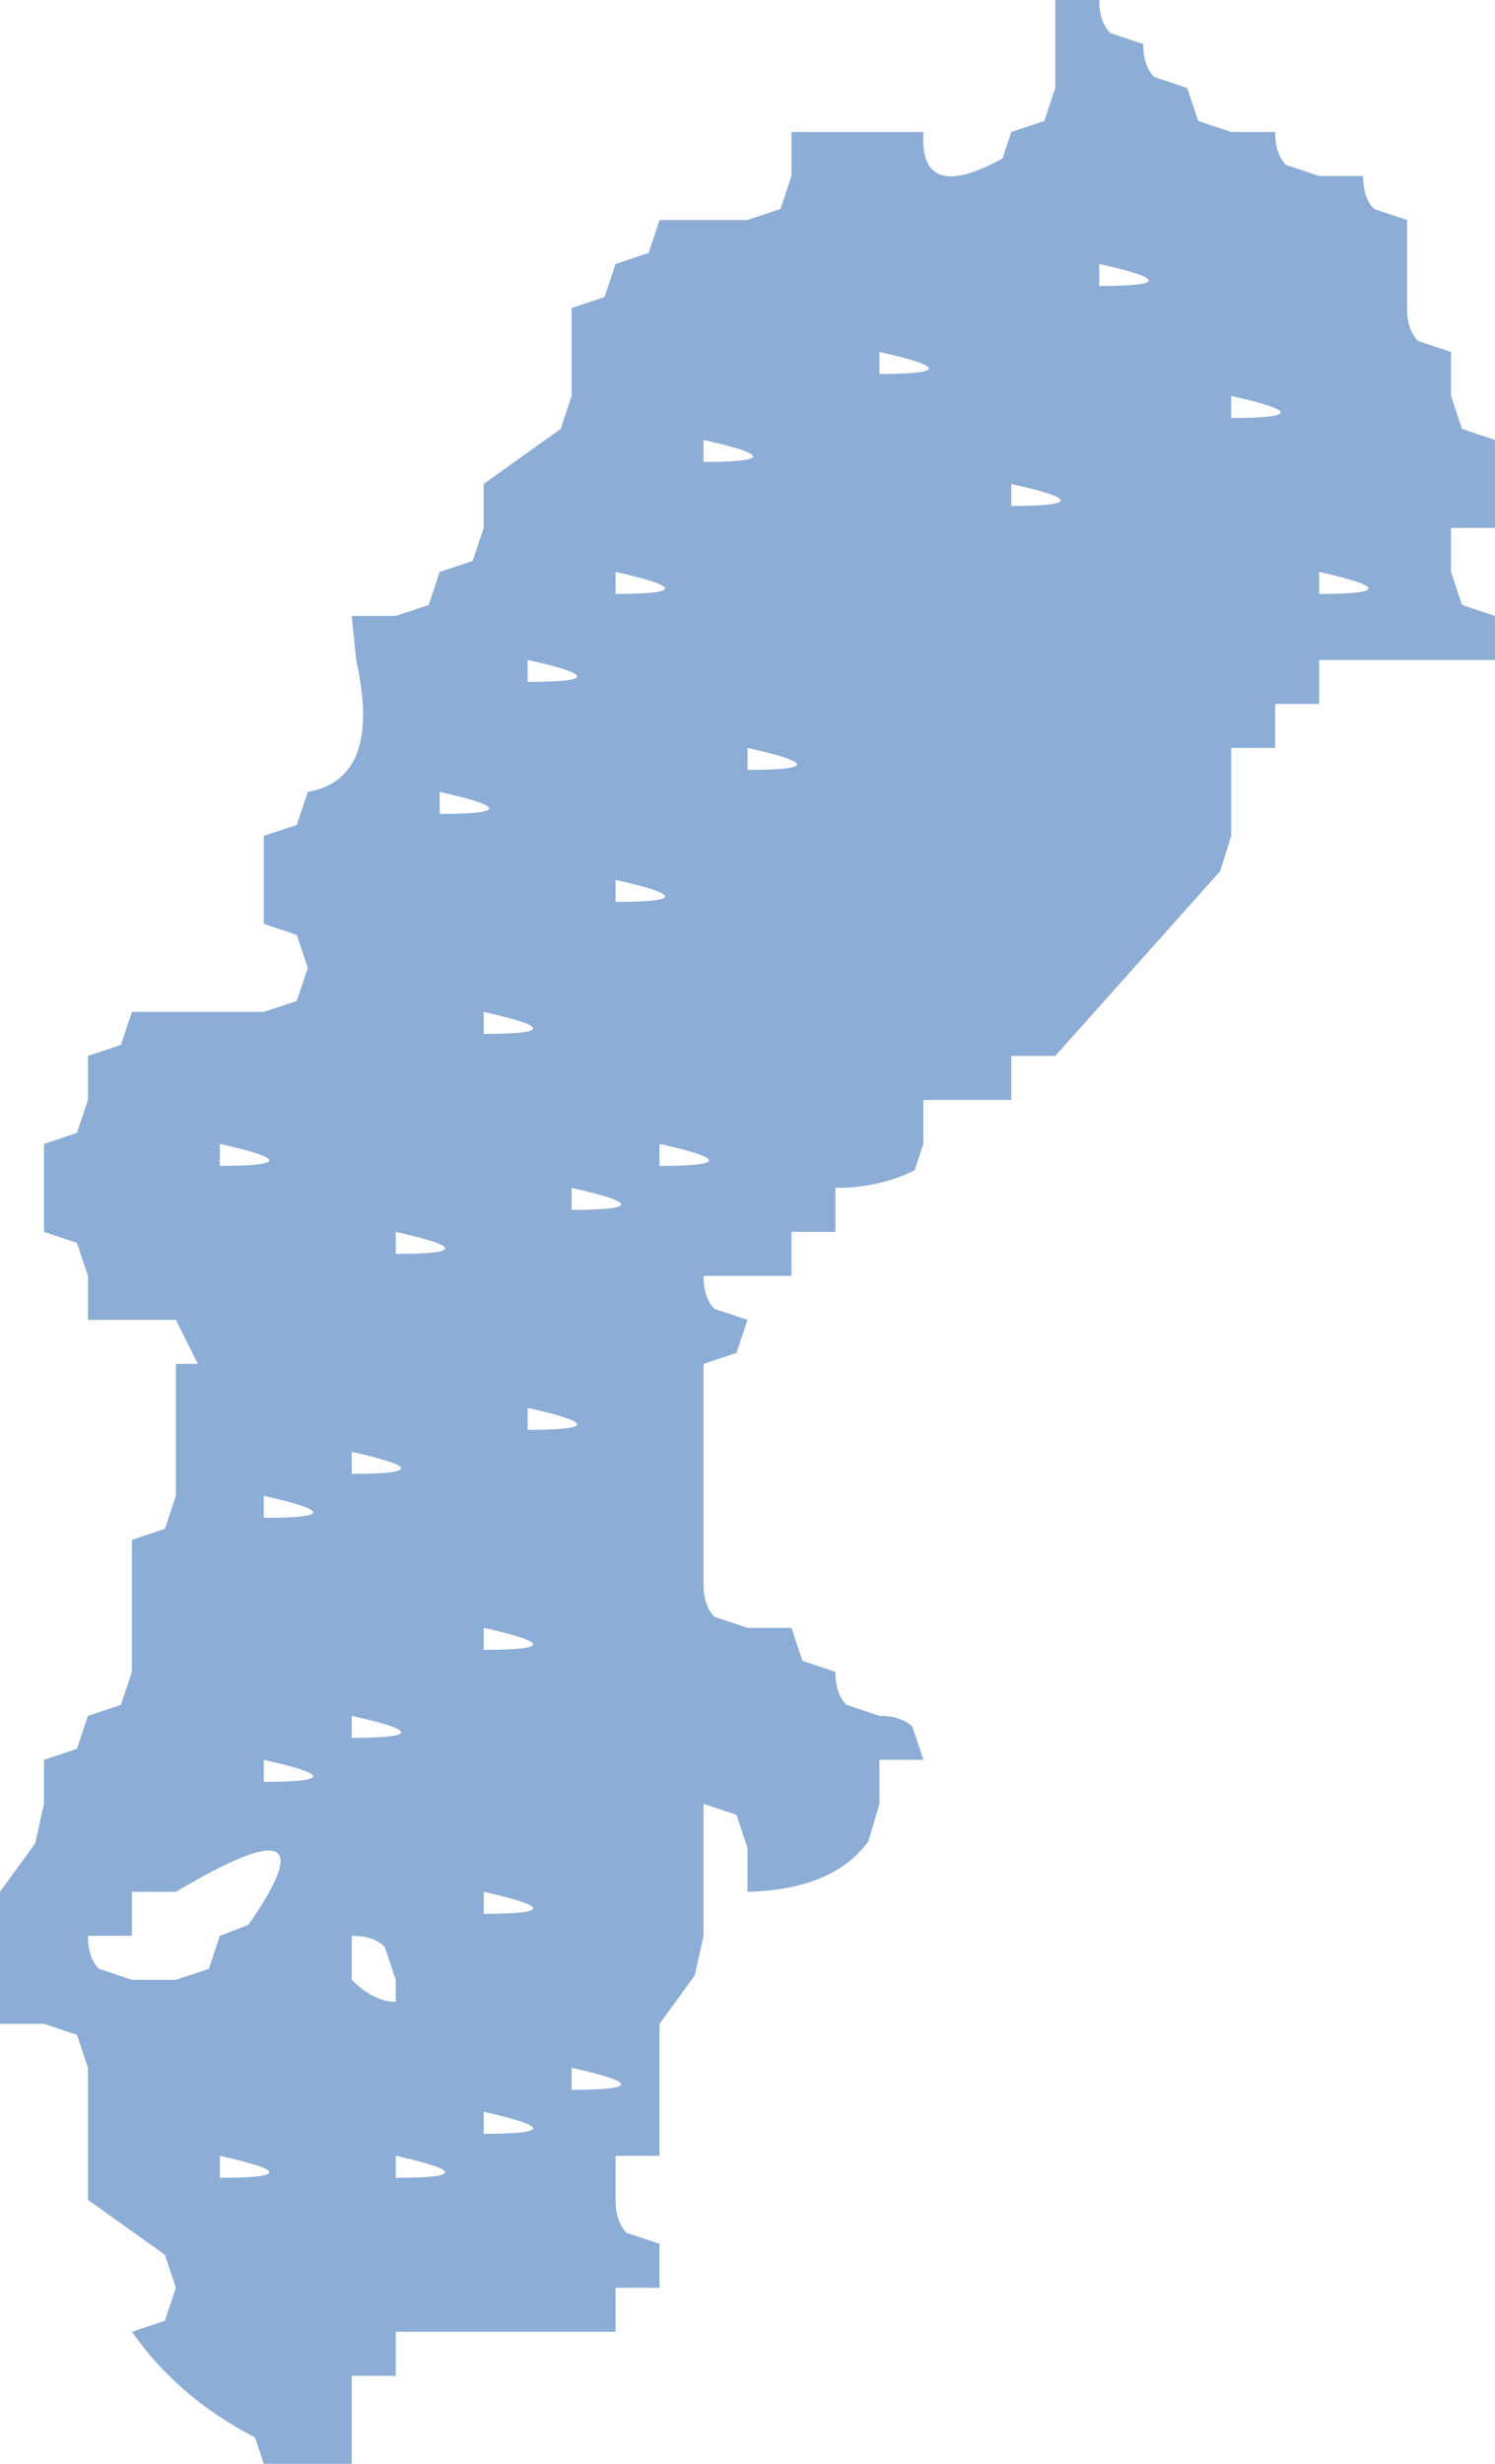 <?xml version="1.0" encoding="UTF-8" standalone="no"?>
<svg xmlns:xlink="http://www.w3.org/1999/xlink" height="56.0px" width="34.0px" xmlns="http://www.w3.org/2000/svg">
  <g transform="matrix(1.0, 0.0, 0.0, 1.0, 0.0, 0.0)">
    <path d="M31.25 4.75 L32.0 5.0 32.0 6.0 32.0 7.0 Q32.0 7.5 32.25 7.75 L33.0 8.0 33.0 9.0 33.25 9.75 34.0 10.0 34.0 11.0 34.0 12.0 33.0 12.0 33.0 13.0 33.25 13.75 34.0 14.0 34.0 15.0 33.0 15.0 32.0 15.0 31.0 15.0 30.0 15.0 30.0 16.0 29.0 16.0 29.0 17.0 28.0 17.0 28.0 18.0 28.0 19.0 27.75 19.8 24.0 24.0 23.0 24.0 23.0 25.0 22.0 25.0 21.0 25.0 21.0 26.0 20.8 26.6 Q20.0 27.0 19.0 27.0 L19.0 28.0 18.0 28.0 18.0 29.0 17.0 29.0 16.0 29.0 Q16.0 29.5 16.25 29.75 L17.0 30.0 16.75 30.75 16.0 31.0 16.0 35.0 16.0 36.0 Q16.0 36.5 16.25 36.75 L17.0 37.0 18.0 37.0 18.25 37.75 19.0 38.0 Q19.0 38.5 19.25 38.75 L20.0 39.0 Q20.5 39.0 20.75 39.25 L21.0 40.0 20.0 40.0 20.0 41.0 19.75 41.85 Q18.95 42.95 17.0 43.0 L17.0 42.0 16.75 41.25 16.0 41.0 16.0 42.0 16.0 43.0 16.0 44.0 15.8 44.9 15.0 46.0 15.0 48.0 15.0 49.0 14.0 49.0 14.0 50.0 Q14.0 50.5 14.25 50.75 L15.0 51.0 15.0 52.0 14.0 52.0 14.0 53.0 13.0 53.0 12.0 53.0 11.0 53.0 10.0 53.0 9.0 53.0 9.0 54.0 8.0 54.0 8.0 55.0 8.0 56.0 7.0 56.0 6.0 56.0 5.8 55.4 Q4.05 54.5 3.0 53.0 L3.75 52.75 4.0 52.0 3.75 51.25 2.0 50.0 2.0 49.0 2.0 48.0 2.0 47.0 1.75 46.25 1.0 46.0 0.0 46.0 0.0 45.0 0.0 43.0 0.8 41.9 1.0 41.0 1.0 40.0 1.75 39.75 2.0 39.0 2.75 38.75 3.0 38.0 3.0 37.0 3.0 35.0 3.75 34.75 4.0 34.0 4.0 33.0 4.0 31.0 4.5 31.0 4.0 30.0 3.0 30.0 2.0 30.0 2.0 29.0 1.75 28.25 1.0 28.0 1.0 27.0 1.0 26.0 1.75 25.75 2.0 25.0 2.0 24.0 2.75 23.75 3.0 23.0 5.0 23.0 6.0 23.0 6.75 22.75 7.0 22.0 6.75 21.25 6.0 21.0 6.0 20.0 6.0 19.0 6.75 18.75 7.0 18.0 Q8.7 17.7 8.1 15.0 L8.0 14.0 9.0 14.0 9.75 13.75 10.0 13.0 10.75 12.75 11.0 12.0 11.0 11.0 12.75 9.75 13.0 9.0 13.0 8.0 13.0 7.0 13.75 6.75 14.0 6.0 14.75 5.75 15.0 5.0 16.0 5.0 17.0 5.0 17.75 4.75 18.0 4.0 18.0 3.0 19.0 3.0 20.0 3.0 21.0 3.0 Q20.9 4.65 22.8 3.6 L23.0 3.0 23.75 2.75 24.0 2.0 24.0 1.0 24.0 0.0 25.0 0.0 Q25.0 0.5 25.25 0.75 L26.0 1.0 Q26.0 1.5 26.25 1.75 L27.0 2.0 27.25 2.75 28.0 3.0 29.0 3.0 Q29.0 3.5 29.25 3.75 L30.0 4.0 31.0 4.0 Q31.0 4.5 31.25 4.75 M6.0 40.5 Q8.25 40.5 6.0 40.0 L6.0 40.5 M8.0 39.0 L8.0 39.5 Q10.25 39.5 8.0 39.0 M6.0 34.5 Q8.25 34.5 6.0 34.0 L6.0 34.5 M8.0 33.0 L8.0 33.5 Q10.25 33.5 8.0 33.0 M5.0 26.0 L5.0 26.5 Q7.25 26.5 5.0 26.0 M9.0 28.0 L9.0 28.5 Q11.25 28.5 9.0 28.0 M12.0 32.5 Q14.25 32.5 12.0 32.0 L12.0 32.5 M13.0 27.0 L13.0 27.5 Q15.25 27.5 13.0 27.0 M15.0 26.0 L15.0 26.5 Q17.25 26.5 15.0 26.0 M11.0 23.5 Q13.25 23.5 11.0 23.0 L11.0 23.5 M14.0 20.0 L14.0 20.5 Q16.25 20.5 14.0 20.0 M12.0 15.5 Q14.25 15.5 12.0 15.0 L12.0 15.5 M14.0 13.5 Q16.25 13.5 14.0 13.0 L14.0 13.5 M17.0 17.0 L17.0 17.5 Q19.25 17.5 17.0 17.0 M10.0 18.0 L10.0 18.5 Q12.25 18.5 10.0 18.0 M20.0 8.0 L20.0 8.5 Q22.25 8.5 20.0 8.0 M16.0 10.0 L16.0 10.5 Q18.25 10.5 16.0 10.0 M30.0 13.0 L30.0 13.5 Q32.25 13.5 30.0 13.0 M25.0 6.0 L25.0 6.5 Q27.25 6.5 25.0 6.0 M28.0 9.0 L28.0 9.5 Q30.25 9.5 28.0 9.0 M23.0 11.5 Q25.25 11.5 23.0 11.0 L23.0 11.5 M3.0 43.0 L3.0 44.0 2.0 44.0 Q2.0 44.5 2.25 44.75 L3.0 45.0 4.0 45.0 4.75 44.75 5.0 44.0 5.65 43.75 Q7.7 40.8 4.0 43.0 L3.0 43.0 M5.0 49.0 L5.0 49.5 Q7.25 49.5 5.0 49.0 M9.0 49.5 Q11.25 49.5 9.0 49.0 L9.0 49.5 M11.0 37.0 L11.0 37.5 Q13.25 37.5 11.0 37.0 M11.0 43.0 L11.0 43.5 Q13.25 43.5 11.0 43.0 M13.0 47.5 Q15.25 47.5 13.0 47.0 L13.0 47.5 M11.0 48.5 Q13.25 48.5 11.0 48.0 L11.0 48.5 M8.75 44.25 Q8.5 44.0 8.0 44.0 L8.0 45.0 Q8.5 45.5 9.0 45.5 L9.0 45.0 8.75 44.25" fill="#8cadd6" fill-rule="evenodd" stroke="none"/>
  </g>
</svg>
